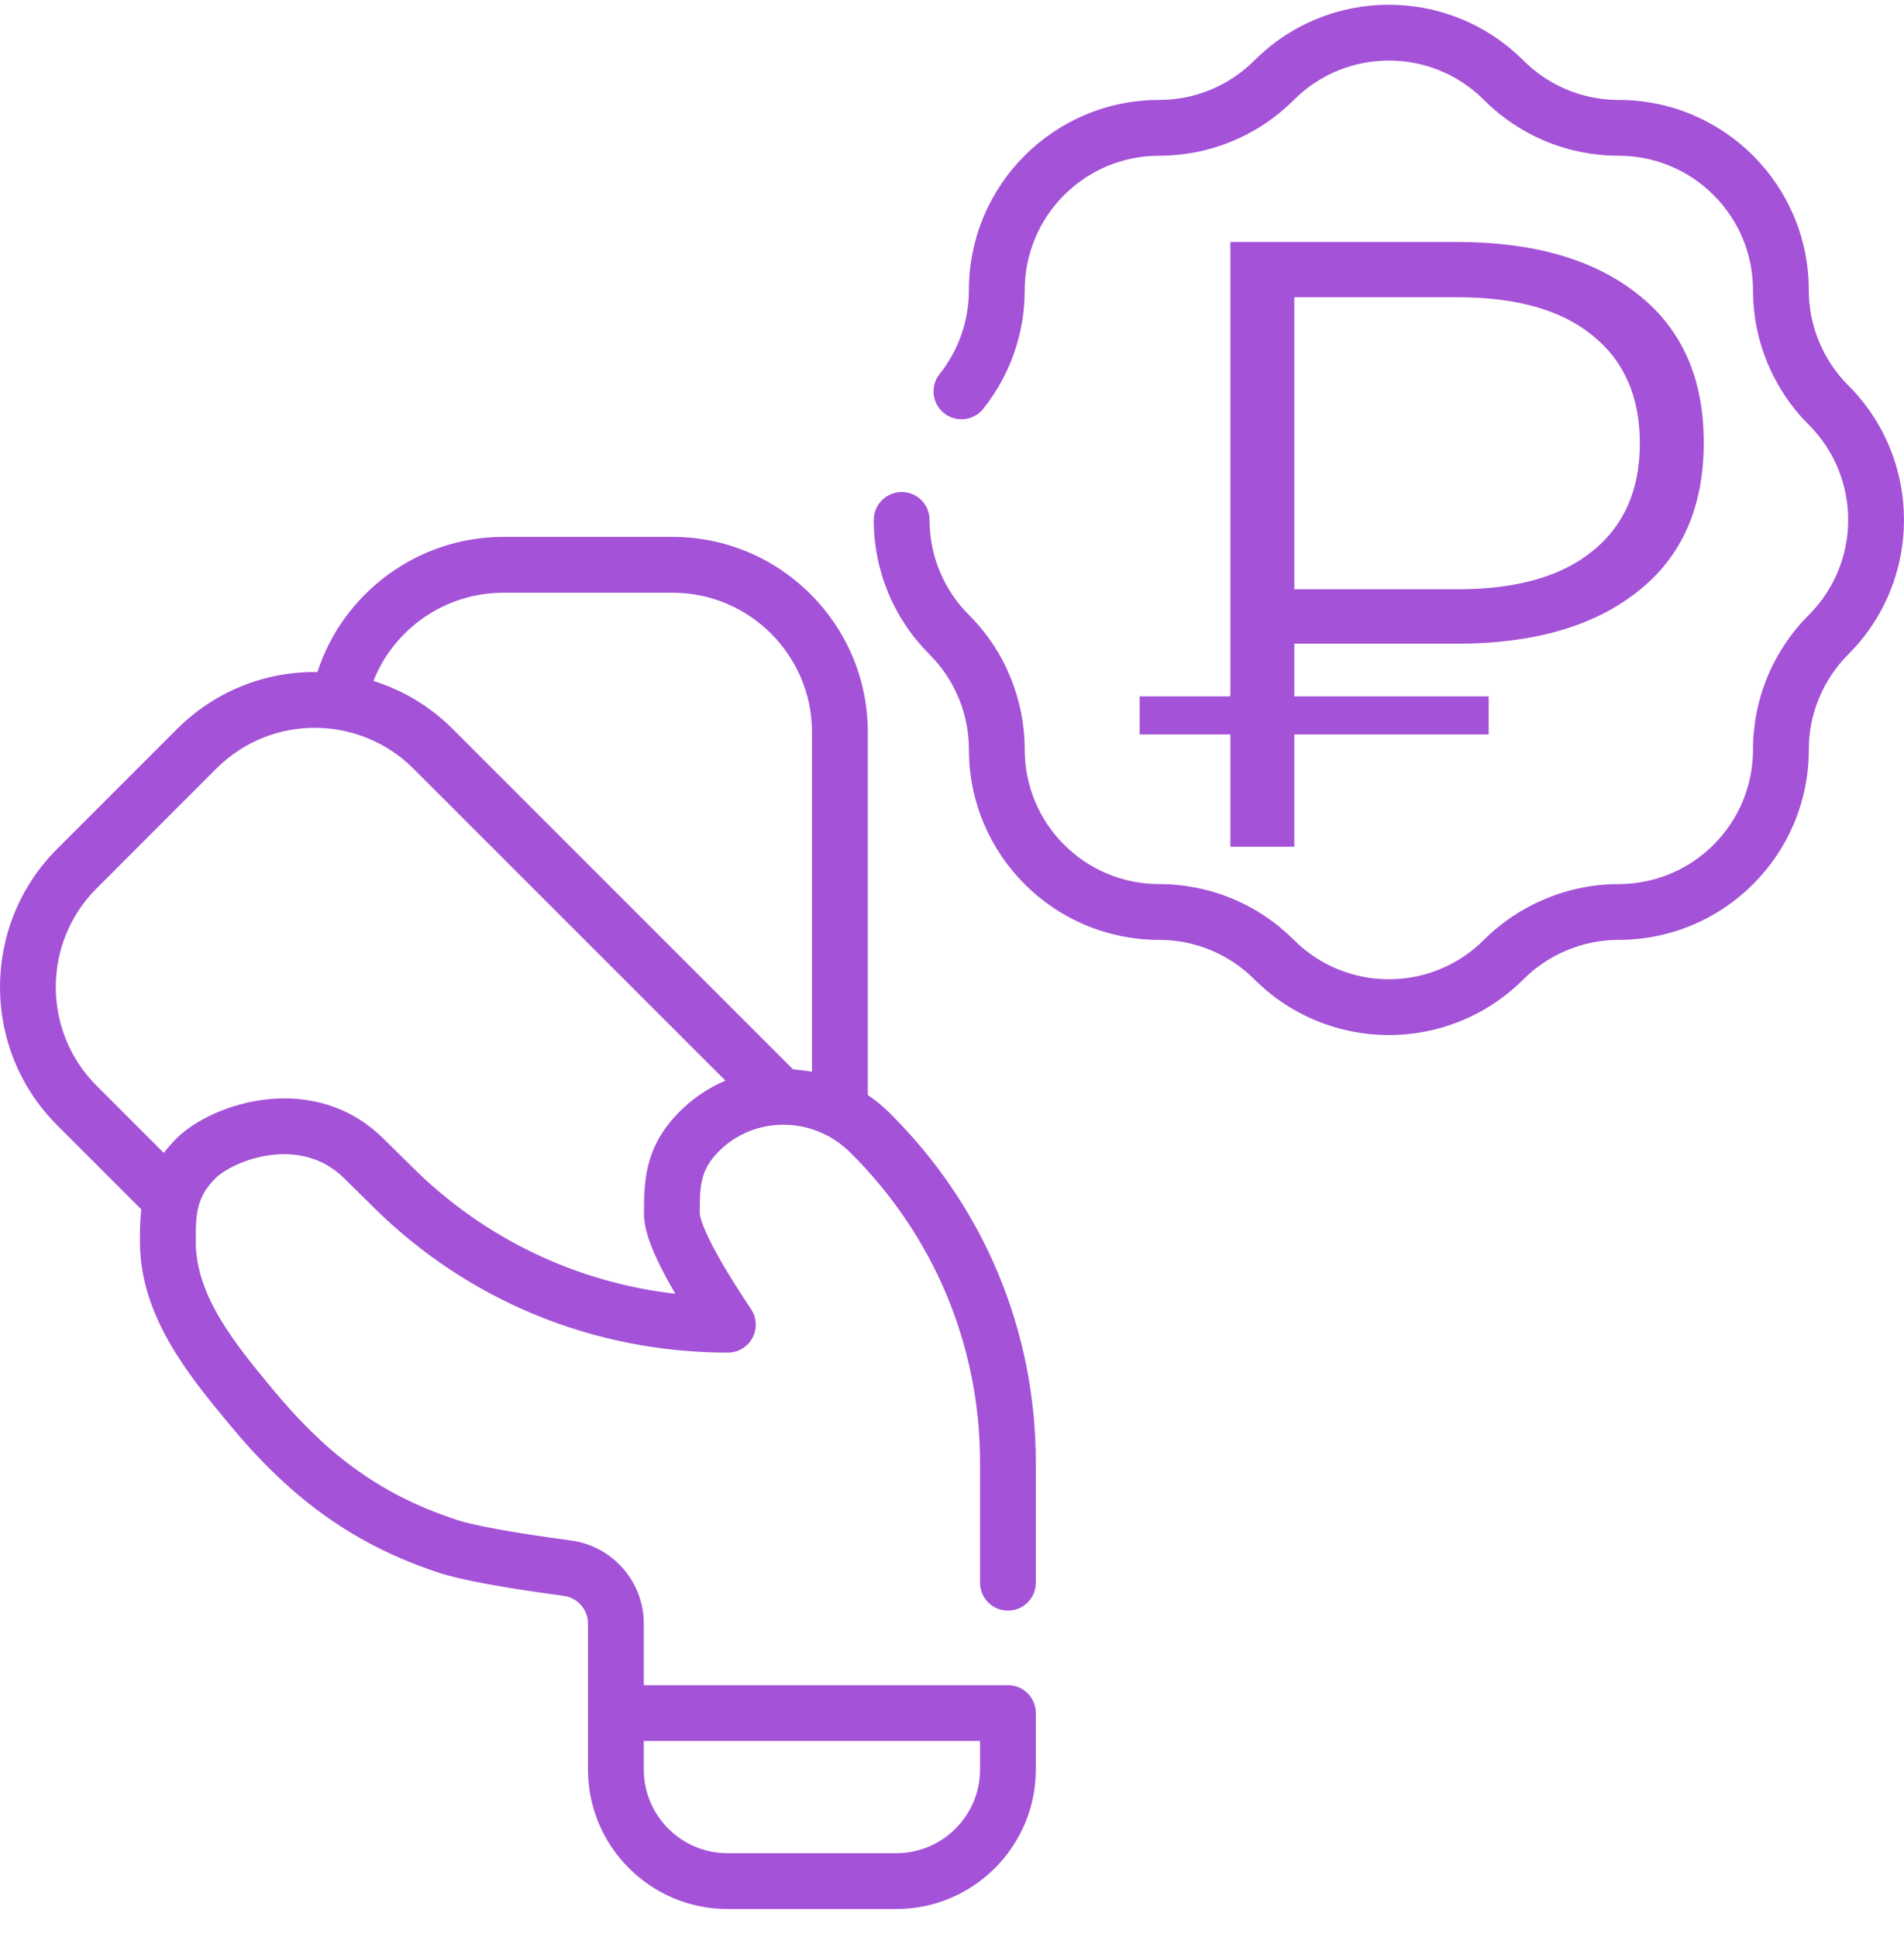 <svg width="58" height="59" viewBox="0 0 58 59" fill="none" xmlns="http://www.w3.org/2000/svg">
<path d="M26.435 33.352V22.301C26.435 19.021 23.767 16.353 20.487 16.353H15.328C12.736 16.353 10.453 18.05 9.669 20.47C8.068 20.446 6.54 21.059 5.386 22.211L1.739 25.858C-0.58 28.178 -0.58 31.951 1.739 34.27L4.304 36.835C4.263 37.181 4.262 37.511 4.262 37.816C4.262 40.084 5.75 41.886 6.945 43.334C8.742 45.512 10.63 47.001 13.376 47.905C14.027 48.12 15.305 48.356 17.175 48.607C17.595 48.663 17.911 49.025 17.911 49.449L17.911 53.896C17.911 56.239 19.817 58.145 22.16 58.145H27.305C29.648 58.145 31.553 56.239 31.553 53.896V52.177C31.553 51.951 31.464 51.735 31.305 51.576C31.145 51.416 30.929 51.327 30.704 51.327H19.611V49.449C19.611 48.178 18.661 47.092 17.401 46.922C15.685 46.693 14.445 46.469 13.908 46.291C11.451 45.482 9.853 44.188 8.255 42.252C7.18 40.95 5.962 39.473 5.962 37.816C5.962 37.043 5.962 36.484 6.563 35.889C7.103 35.355 9.128 34.545 10.487 35.89L11.383 36.775C14.265 39.627 18.097 41.198 22.174 41.198C22.399 41.198 22.615 41.109 22.774 40.949C22.934 40.79 23.023 40.574 23.023 40.348C23.023 40.089 22.92 39.935 22.82 39.785C21.355 37.594 21.318 36.995 21.317 36.972C21.317 36.152 21.317 35.658 21.888 35.076C22.939 34.003 24.746 33.958 25.898 35.102C28.449 37.626 29.854 40.98 29.854 44.546V48.207C29.854 48.433 29.944 48.649 30.103 48.808C30.262 48.968 30.478 49.057 30.704 49.057C30.929 49.057 31.145 48.968 31.305 48.808C31.464 48.649 31.553 48.433 31.553 48.207V44.546C31.553 40.523 29.97 36.739 27.095 33.895C26.892 33.694 26.671 33.512 26.435 33.352ZM29.854 53.896C29.854 55.302 28.711 56.445 27.305 56.445H22.16C20.754 56.445 19.611 55.302 19.611 53.896V53.026H29.854V53.896ZM15.328 18.053H20.487C22.83 18.053 24.735 19.959 24.735 22.301V32.643C24.546 32.606 24.158 32.571 24.158 32.571L13.798 22.211C13.111 21.524 12.286 21.025 11.375 20.741C12.005 19.148 13.567 18.053 15.328 18.053ZM20.674 33.886C19.618 34.963 19.618 36.031 19.618 36.973C19.618 37.339 19.733 37.974 20.573 39.407C17.553 39.059 14.759 37.726 12.578 35.567L11.682 34.682C9.58 32.602 6.501 33.56 5.368 34.682C5.222 34.825 4.987 35.114 4.987 35.114L2.941 33.068C1.285 31.412 1.285 28.717 2.941 27.06L6.587 23.413C8.285 21.717 10.97 21.787 12.596 23.413L22.098 32.914C21.564 33.141 21.08 33.471 20.674 33.886ZM56.3 11.736C55.919 11.356 55.618 10.904 55.412 10.407C55.206 9.91 55.1 9.378 55.1 8.84C55.1 5.637 52.508 3.044 49.304 3.044C48.766 3.044 48.233 2.938 47.736 2.732C47.239 2.526 46.787 2.224 46.407 1.843C44.145 -0.416 40.484 -0.428 38.209 1.844C37.828 2.225 37.377 2.527 36.88 2.732C36.383 2.938 35.85 3.044 35.312 3.044C32.109 3.044 29.515 5.637 29.515 8.84C29.516 9.768 29.201 10.669 28.621 11.394C28.482 11.57 28.418 11.794 28.443 12.017C28.469 12.24 28.581 12.444 28.756 12.584C28.932 12.724 29.155 12.789 29.378 12.765C29.602 12.741 29.806 12.63 29.948 12.456C30.769 11.43 31.216 10.154 31.215 8.84C31.215 6.576 33.048 4.743 35.312 4.743C36.824 4.743 38.309 4.15 39.411 3.046C41.016 1.442 43.604 1.446 45.205 3.044C45.743 3.583 46.382 4.011 47.085 4.302C47.789 4.594 48.543 4.743 49.304 4.743C51.568 4.743 53.401 6.576 53.401 8.84C53.401 10.381 54.014 11.855 55.099 12.937C56.699 14.539 56.702 17.128 55.1 18.731C54.561 19.27 54.134 19.909 53.842 20.612C53.551 21.316 53.401 22.07 53.401 22.831C53.401 25.095 51.568 26.928 49.304 26.928C47.777 26.928 46.283 27.547 45.206 28.625C43.604 30.226 41.016 30.229 39.412 28.627C38.874 28.088 38.235 27.66 37.531 27.369C36.828 27.078 36.073 26.928 35.312 26.928C33.048 26.928 31.215 25.095 31.215 22.831C31.215 21.326 30.626 19.838 29.517 18.732C28.743 17.957 28.317 16.928 28.317 15.835C28.317 15.61 28.227 15.394 28.068 15.235C27.909 15.075 27.693 14.986 27.467 14.986C27.242 14.986 27.026 15.075 26.866 15.235C26.707 15.394 26.617 15.61 26.617 15.835C26.617 17.382 27.22 18.837 28.316 19.934C28.697 20.315 28.998 20.766 29.204 21.263C29.41 21.761 29.516 22.293 29.516 22.831C29.516 26.034 32.109 28.627 35.312 28.627C35.85 28.627 36.383 28.733 36.881 28.939C37.378 29.145 37.83 29.447 38.21 29.828C40.477 32.092 44.139 32.094 46.408 29.827C47.17 29.065 48.225 28.627 49.304 28.627C52.507 28.627 55.101 26.034 55.101 22.831C55.1 22.293 55.206 21.76 55.412 21.263C55.618 20.765 55.92 20.314 56.301 19.933C58.565 17.667 58.568 14.006 56.3 11.736Z" fill="#A452D7"/>
<path d="M37.48 25.79V7.37H44.374C46.707 7.37 48.541 7.896 49.874 8.949C51.225 10.001 51.9 11.51 51.9 13.475C51.9 15.457 51.225 16.974 49.874 18.027C48.541 19.079 46.707 19.606 44.374 19.606H38.559L39.427 18.685V25.79H37.48ZM39.427 18.843L38.559 17.948H44.401C46.19 17.948 47.558 17.562 48.505 16.79C49.47 16.018 49.953 14.922 49.953 13.501C49.953 12.08 49.47 10.984 48.505 10.212C47.558 9.44 46.19 9.054 44.401 9.054H38.559L39.427 8.133V18.843ZM34.717 22.369V21.211H45.348V22.369H34.717Z" fill="#A452D7"/>
</svg>
